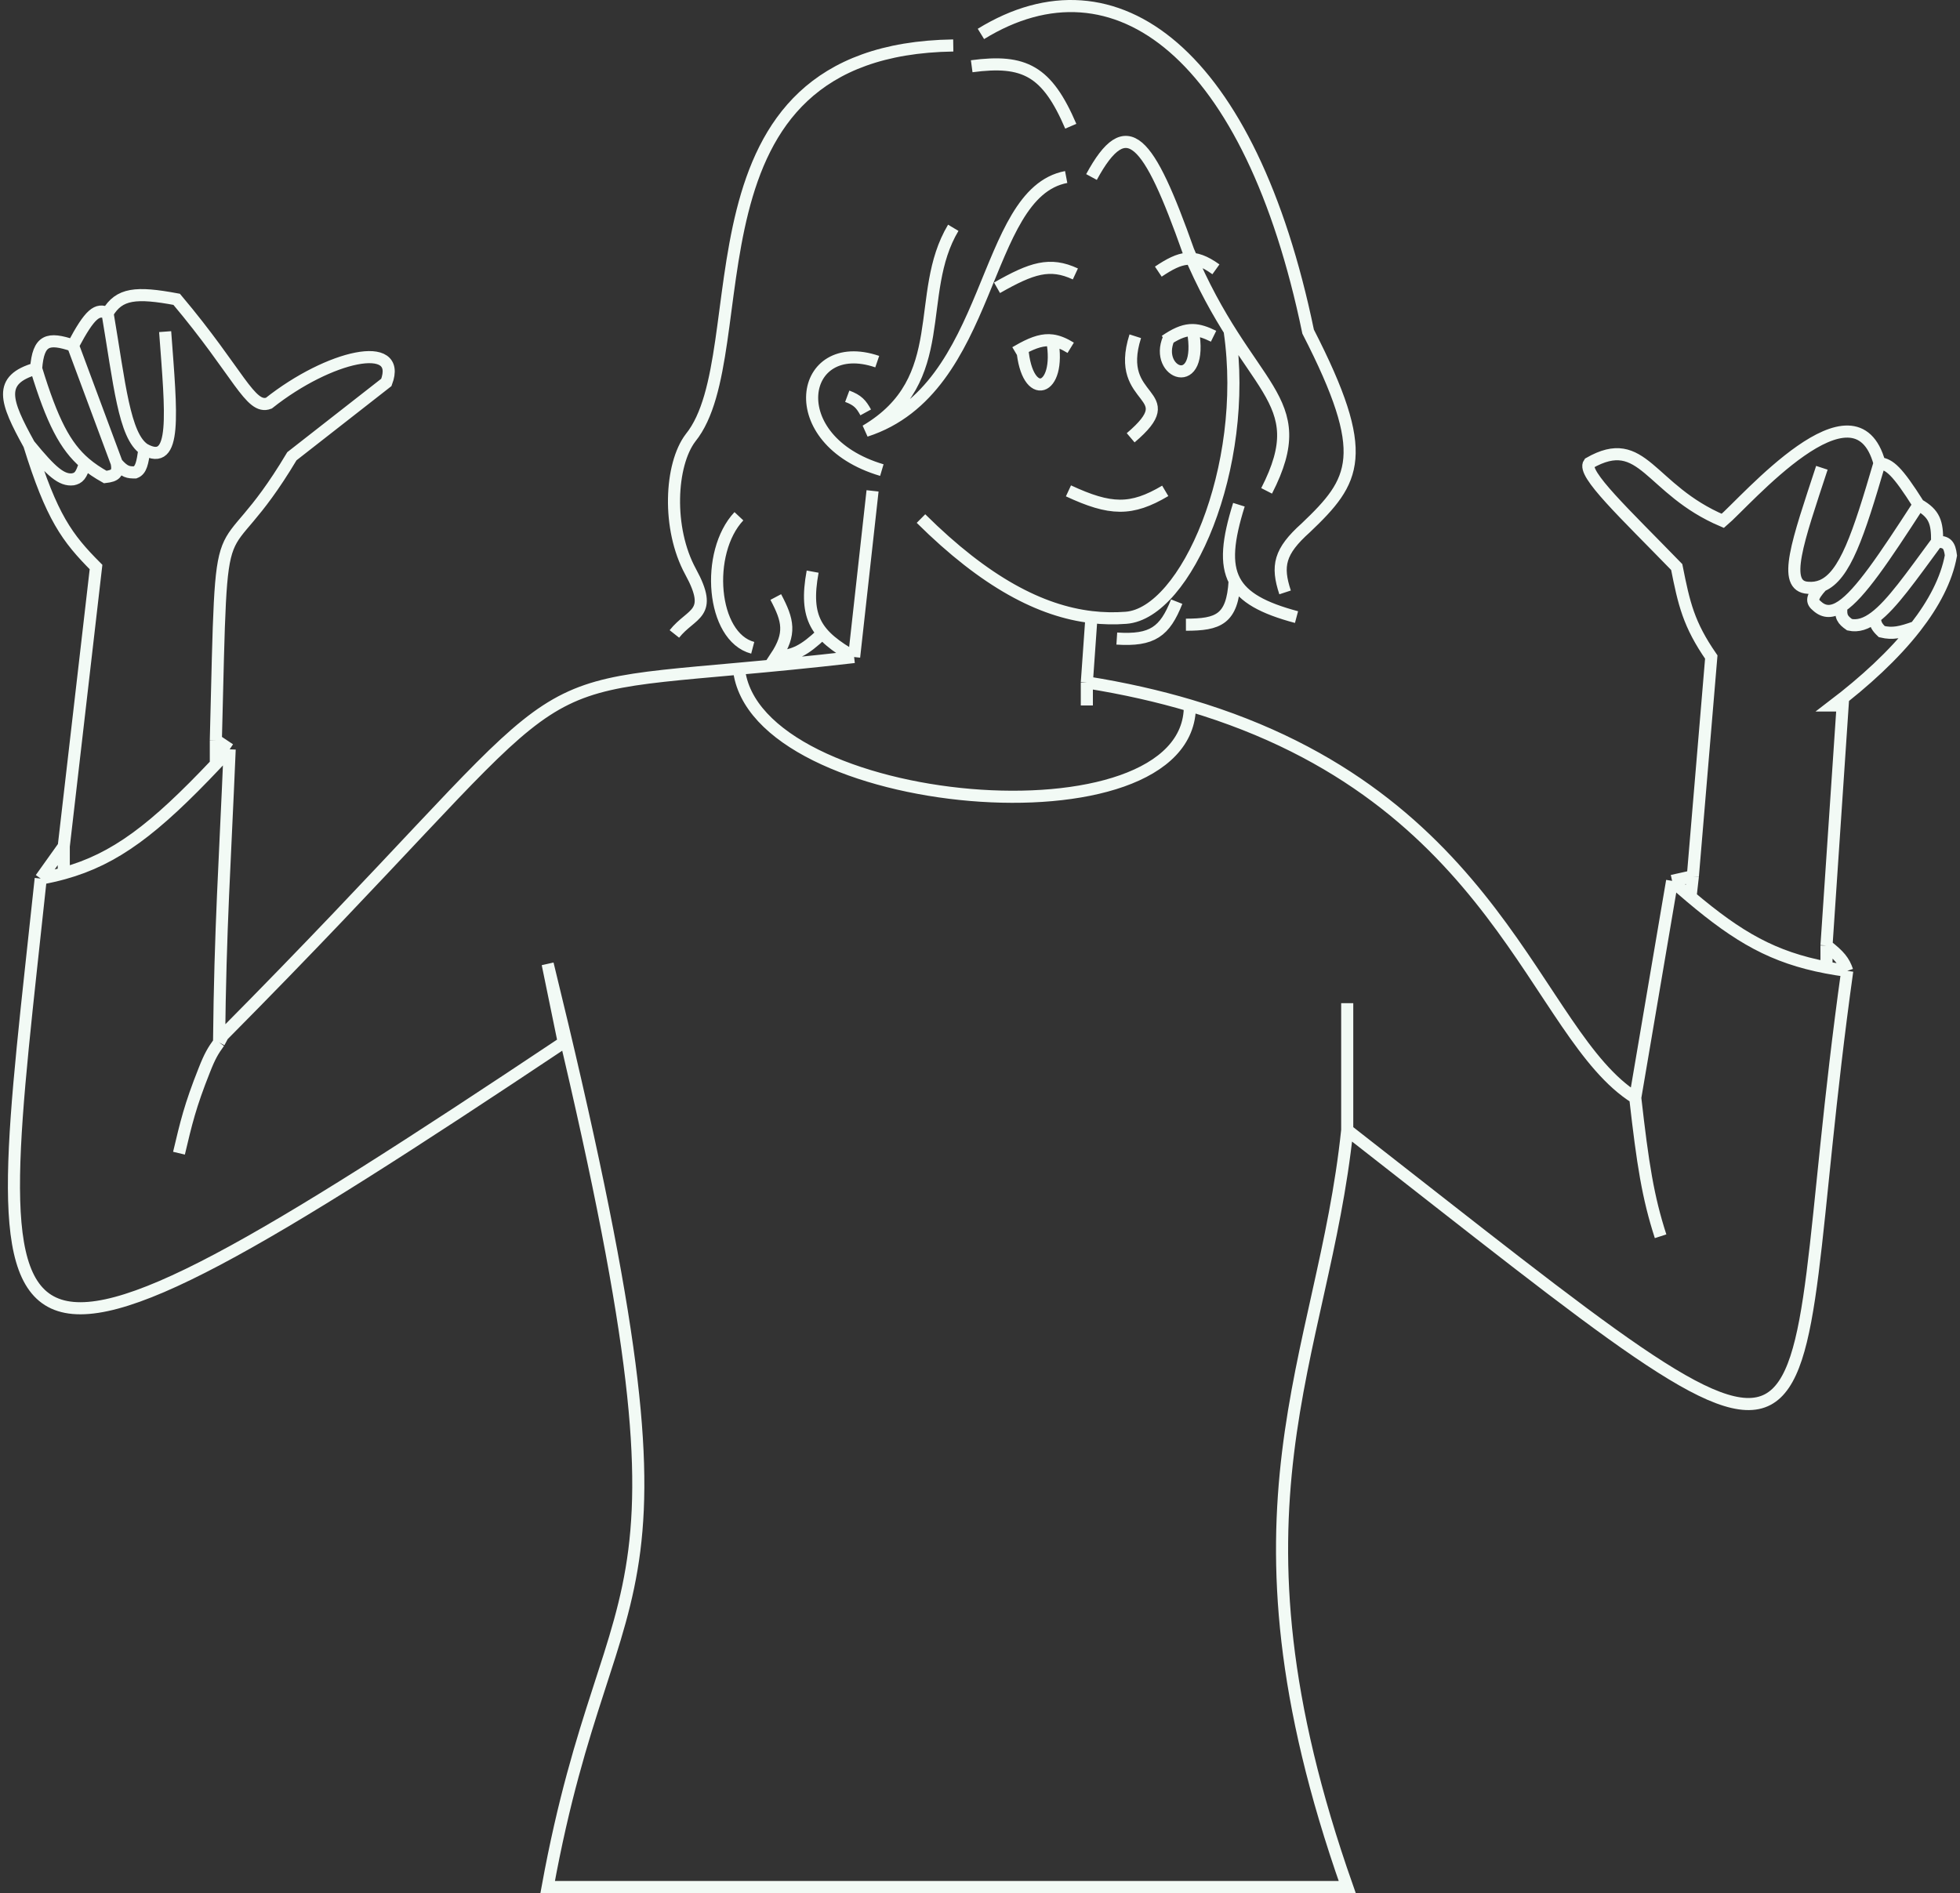 <svg width="324" height="313" viewBox="0 0 324 313" fill="none" xmlns="http://www.w3.org/2000/svg">
<rect x="0" y="0" width="324" height="313" fill="#333333" stroke="none"/>
<path d="M160.629 10.952C169.361 9.788 173.074 11.717 177.007 20.872M162.152 5.61C184.429 -8.09 206.731 8.868 216.241 54.831C226.747 75.312 224.041 79.462 215.86 87.263C211.479 91.189 210.988 93.56 212.432 97.947M157.581 37.661C151.008 48.647 157.47 62.769 143.107 71.238C164.368 64.363 162.152 31.937 176.246 29.267M145.773 77.724C129.009 72.764 132.107 55.404 145.012 59.791M152.244 85.737C162.939 96.34 172.071 101.038 180.424 102.028M203.285 54.831C206.54 77.298 196.048 101.381 186.145 102.144C184.273 102.288 182.37 102.259 180.424 102.028M176.622 81.158C183.549 84.38 187.011 84.484 192.62 81.158M140.055 65.514C141.793 66.161 142.357 66.82 143.107 68.185M164.814 47.581C170.574 44.3 173.557 43.333 177.765 45.292M180.431 29.267C186.291 18.449 189.845 22.895 196.429 41.476C206.255 64.955 217.379 65.514 209.38 81.158M191.477 44.91C195.195 42.42 197.285 41.866 201 44.529M186.906 72.382C195.996 64.669 184.072 66.835 187.668 55.594M157.581 7.518C111.123 8.215 125.584 58.265 114.154 72.382C110.783 76.818 110.239 87.343 114.154 94.513C118.07 101.683 114.315 101.239 111.48 104.815M124.431 107.104C117.616 105.308 116.524 91.347 122.146 85.355M128.24 98.71C130.294 102.584 130.805 104.756 128.24 108.63C131.346 108.407 132.965 107.524 135.858 104.815M134.334 94.513C132.903 102.29 134.986 105.059 141.191 108.63M141.191 108.63L144.238 81.158M141.191 108.63C133.684 109.496 127.439 110.083 122.146 110.561M37.966 123.893C37.187 142.604 36.405 153.342 36.214 172.35M37.966 123.893L35.681 122.366M37.966 123.893C37.183 124.74 36.422 125.555 35.681 126.34M35.681 122.366C36.776 78.983 35.706 96.434 48.251 75.435L63.868 63.225C66.588 56.022 54.413 58.757 44.442 66.659C41.385 67.81 39.489 61.699 29.206 49.489C22.488 48.237 19.706 48.503 17.779 51.778M35.681 122.366V126.34M17.779 51.778C16.085 50.983 14.907 51.758 12.065 57.12M17.779 51.778C19.749 63.368 20.527 72.119 23.872 74.29M12.065 57.12C7.965 55.752 6.335 56.118 5.971 60.936M12.065 57.12L19.301 76.579M5.971 60.936C-0.456 62.781 0.858 66.346 4.828 73.527M5.971 60.936C8.637 69.666 10.788 73.786 14.045 76.579M4.828 73.527C8.541 85.517 11.106 88.965 15.874 93.75L10.541 139.918M4.828 73.527C8.533 78.066 10.213 79.47 12.065 79.25C12.968 79.055 13.445 78.678 14.045 76.579M10.541 139.918L6.732 145.26M10.541 139.918V144.393M6.732 145.26C-2.186 229.08 -7.504 239.536 93.197 172.35L90.531 159.377C118.176 272.257 101.096 254.149 90.531 312H222.704C200.603 249.216 218.713 225.021 222.704 186.849M6.732 145.26C8.056 145.017 9.32 144.731 10.541 144.393M222.704 165.864V186.849M222.704 186.849C309.852 254.889 293.353 246.4 305.359 160.522M305.359 160.522C304.824 158.933 304.085 158 301.931 156.325M305.359 160.522C304.163 160.36 303.024 160.176 301.931 159.967M301.931 156.325L304.598 116.643H303.074C308.201 112.733 313.057 108.32 316.665 103.673M301.931 156.325V159.967M320.215 89.552C321.804 89.568 322.28 90.056 322.5 91.842C321.772 95.842 319.644 99.837 316.665 103.673M320.215 89.552C320.254 86.391 319.789 84.926 317.167 83.448M320.215 89.552C315.919 95.367 312.772 99.92 309.929 102.054M317.167 83.448C313.595 77.788 312.358 76.79 310.692 76.579M317.167 83.448C311.403 92.353 307.462 98.218 304.431 100.236M310.692 76.579C306.65 61.75 288.634 82.862 284.791 86.118C272.543 80.931 271.67 71.437 262.698 76.579C261.463 78.264 268.589 84.907 277.172 93.75C278.381 99.835 279.145 103.224 282.885 108.63L279.839 144.878M310.692 76.579C307.213 88.464 304.974 95.255 301.168 96.839M279.839 144.878L276.411 145.641M279.839 144.878L279.456 148.281M276.411 145.641L270.315 181.508M276.411 145.641C277.466 146.575 278.477 147.454 279.456 148.281M270.315 181.508C271.565 192.516 272.416 197.932 274.505 204.401M270.315 181.508C253.718 171.117 247.793 131.799 196.694 116.643M179.662 112.827L180.424 102.028M179.662 112.827V116.643M179.662 112.827C185.845 113.813 191.502 115.103 196.694 116.643M29.587 190.665C30.773 185.673 31.402 182.897 33.776 176.929C34.695 174.588 35.23 173.704 36.214 172.35M36.214 172.35L36.824 171.206C95.861 111.666 83.119 114.084 122.146 110.561M122.146 110.561C124.588 134.185 196.912 140.571 196.694 116.643M204.8 83.448C202.996 89.219 202.56 93.16 204.093 96.039M214.323 102.028C208.789 100.554 205.55 98.777 204.093 96.039M204.093 96.039C203.73 102.438 201.39 103.281 196.04 103.288M184.613 105.578C190.508 105.963 192.556 104.428 194.516 99.473M301.168 77.343C297.191 89.463 294.462 96.96 298.883 97.184C299.71 97.247 300.466 97.132 301.168 96.839M301.168 96.839C299.363 98.834 299.452 99.462 300.407 100.236C301.593 101.293 302.895 101.258 304.431 100.236M304.431 100.236C304.179 101.952 304.631 102.506 305.739 103.288C307.131 103.596 308.491 103.134 309.929 102.054M309.929 102.054C309.956 103.2 310.286 103.678 311.072 104.433C312.861 104.852 314.157 104.571 316.665 103.673M19.301 76.579C19.6 78.241 19.062 78.678 17.397 78.869C16.145 78.167 15.043 77.436 14.045 76.579M19.301 76.579C20.594 78.078 21.235 78.116 22.348 78.106C23.349 77.72 23.55 76.514 23.872 74.29M23.872 74.29C29.278 77.293 28.322 68.579 27.3 54.831M167.853 58.265C168.253 58.028 168.633 57.813 168.996 57.618M176.994 57.502C175.884 56.822 174.919 56.417 173.947 56.29M192.611 56.357C192.81 56.222 193.003 56.095 193.191 55.975M200.61 55.594C199.303 54.951 198.238 54.59 197.182 54.571M193.191 55.975C194.75 54.986 195.96 54.549 197.182 54.571M193.191 55.975C190.707 61.699 199.087 65.133 197.182 54.571M168.996 57.618C171.009 56.537 172.486 56.099 173.947 56.29M168.996 57.618C169.757 66.659 175.471 64.751 173.947 56.29M279.456 148.281C287.407 155.001 293.15 158.289 301.931 159.967M10.541 144.393C19.056 142.034 25.488 137.125 35.681 126.34" stroke="#F2FAF5" stroke-width="2"/>
</svg>
